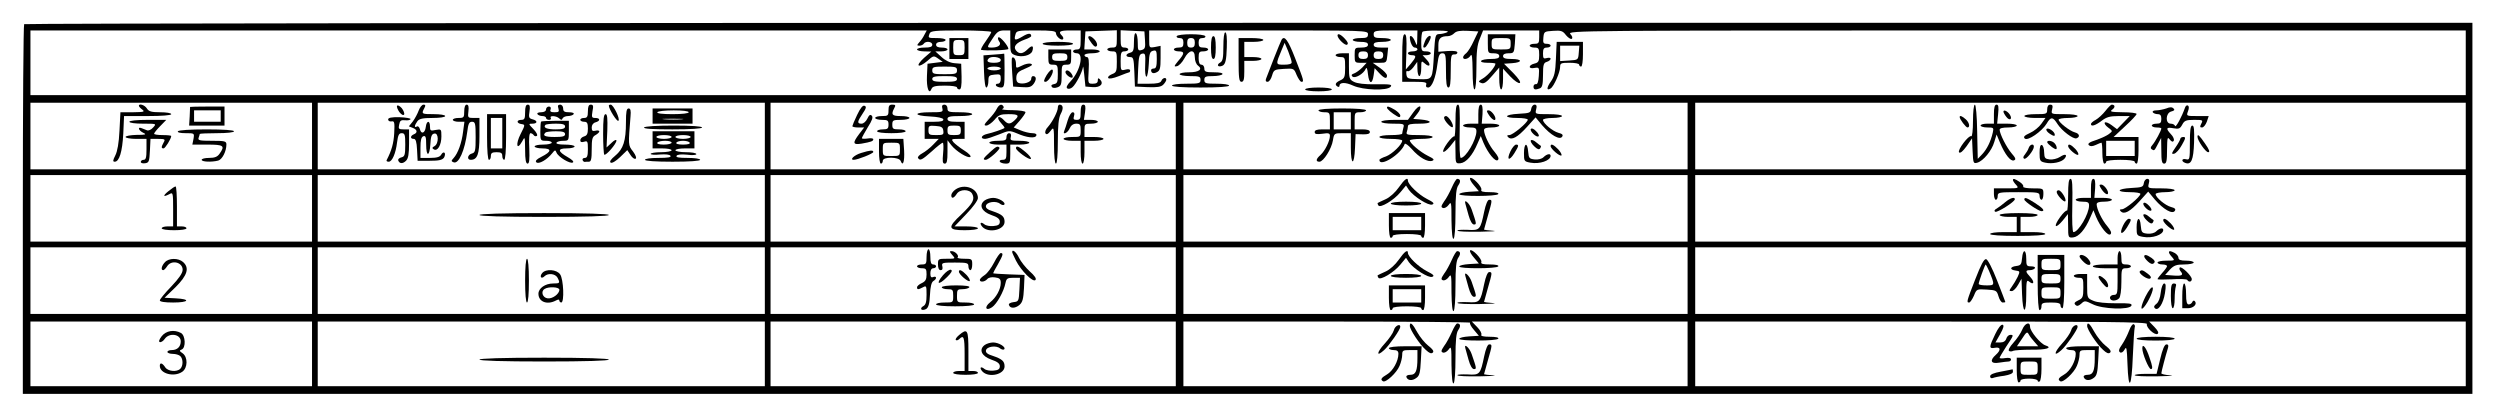 <?xml version="1.0" standalone="no"?>
<!DOCTYPE svg PUBLIC "-//W3C//DTD SVG 20010904//EN"
 "http://www.w3.org/TR/2001/REC-SVG-20010904/DTD/svg10.dtd">
<svg version="1.0" xmlns="http://www.w3.org/2000/svg"
 width="1314pt" height="220pt" viewBox="0 0 1314 220"
 preserveAspectRatio="xMidYMid meet">

<g transform="translate(0,220) scale(0.1,-0.1)"
fill="#000000" stroke="none">
<path d="M127 2073 c-4 -3 -7 -442 -7 -975 l0 -968 6438 0 6437 0 0 975 0 975
-6431 0 c-3537 0 -6434 -3 -6437 -7z m4732 -55 c-6 -13 -18 -31 -27 -40 -14
-16 -13 -18 1 -18 9 0 19 5 22 10 10 16 45 12 45 -5 0 -11 -11 -15 -40 -15
-22 0 -40 -4 -40 -10 0 -5 17 -10 38 -10 l37 -1 -38 -33 c-21 -19 -34 -37 -28
-40 5 -4 25 7 44 23 33 29 34 30 58 13 l24 -17 -40 -5 -40 -5 -3 -64 c-3 -63
11 -102 24 -68 5 13 20 17 70 17 36 0 64 -4 64 -10 0 -5 6 -10 13 -10 8 0 12
19 11 67 l-2 68 -36 3 c-23 2 -48 14 -68 33 l-32 29 32 0 c17 0 32 5 32 10 0
6 -13 10 -30 10 -20 0 -30 5 -30 15 0 9 9 15 25 15 14 0 25 5 25 10 0 6 -20
10 -45 10 -48 0 -48 0 -39 24 5 14 29 16 165 16 87 0 159 -4 159 -8 0 -5 -14
-28 -30 -50 -17 -23 -27 -43 -23 -44 25 -6 143 -2 143 5 0 15 -43 66 -52 61
-5 -3 -3 -12 3 -21 15 -18 -3 -33 -39 -33 -27 0 -26 1 8 52 20 31 31 38 58 38
l32 0 0 -60 c0 -55 2 -61 25 -70 35 -13 83 -2 91 22 9 29 -2 32 -25 9 -25 -25
-44 -27 -61 -6 -16 20 0 40 46 57 19 6 34 15 34 18 0 17 -15 17 -46 -2 -39
-23 -46 -21 -37 10 5 21 11 22 109 22 82 0 104 -3 104 -14 0 -17 28 -41 37
-32 4 3 1 12 -5 18 -22 22 -12 28 43 28 l55 0 0 -50 c0 -43 -3 -50 -20 -50
-11 0 -20 -4 -20 -10 0 -5 9 -10 20 -10 38 0 18 -93 -32 -146 -20 -21 -26 -34
-18 -39 6 -4 18 -1 26 6 19 15 53 82 56 106 1 10 4 -9 7 -42 l6 -60 38 -3 c40
-3 61 18 38 41 -8 8 -11 7 -11 -6 0 -12 -8 -17 -26 -17 -26 0 -26 0 -22 70 3
52 0 70 -9 70 -7 0 -13 5 -13 10 0 6 18 10 40 10 22 0 40 5 40 10 0 6 -18 10
-41 10 l-40 0 3 48 3 47 83 3 82 3 0 -46 c0 -41 -2 -45 -25 -45 -14 0 -25 -4
-25 -10 0 -5 11 -10 25 -10 24 0 25 -3 25 -55 0 -50 -2 -56 -26 -65 -14 -6
-23 -14 -19 -20 3 -6 26 -2 56 10 27 11 52 20 54 20 3 0 5 5 5 10 0 6 -11 8
-25 4 -24 -6 -25 -5 -25 45 0 44 3 51 20 51 11 0 20 5 20 10 0 6 -9 10 -20 10
-17 0 -20 7 -20 45 l0 46 63 -3 62 -3 3 -46 c3 -40 0 -47 -18 -52 -18 -5 -20
-1 -20 38 0 24 -4 47 -10 50 -6 4 -10 -14 -10 -45 0 -43 -3 -53 -20 -57 -26
-7 -26 -23 0 -23 17 0 19 -8 22 -77 l3 -78 66 -3 c51 -2 71 1 83 13 9 9 16 21
16 26 0 15 -20 10 -26 -6 -5 -11 -22 -15 -65 -15 l-60 0 3 77 c3 66 6 78 21
81 17 3 18 -3 16 -60 -2 -35 1 -62 7 -61 5 2 10 32 12 67 2 54 6 65 22 69 18
5 20 0 20 -44 0 -37 -4 -49 -15 -49 -8 0 -15 -4 -15 -8 0 -17 13 -21 31 -11
16 8 19 21 19 74 l0 64 -30 -6 c-30 -5 -30 -5 -30 41 l0 46 575 0 c568 0 575
0 575 -20 0 -17 -7 -20 -40 -20 -22 0 -40 -4 -40 -10 0 -5 18 -10 40 -10 29 0
40 -4 40 -15 0 -10 -11 -15 -35 -15 -34 0 -35 -1 -35 -40 0 -38 1 -40 32 -40
l31 0 -23 -25 c-13 -13 -32 -27 -43 -31 -13 -4 -16 -9 -9 -16 13 -13 59 14 70
40 5 11 9 2 12 -28 6 -53 23 -56 30 -4 l5 36 24 -26 c27 -29 41 -33 41 -13 0
8 -17 26 -37 40 l-38 27 37 0 c35 0 36 1 40 40 l4 40 -38 0 c-27 0 -38 4 -38
15 0 11 12 15 45 15 25 0 45 5 45 10 0 6 -20 10 -45 10 -38 0 -45 3 -45 20 0
19 7 20 115 20 l115 0 -1 -42 c-1 -42 -1 -42 -12 -15 -10 25 -27 37 -27 20 1
-25 14 -53 26 -53 8 0 14 -4 14 -10 0 -5 -11 -10 -25 -10 -14 0 -25 -4 -25
-10 0 -5 9 -10 20 -10 26 0 25 -9 -5 -45 l-26 -30 3 93 c2 68 0 92 -9 92 -10
0 -13 -32 -13 -125 l0 -125 66 0 c55 0 65 -3 60 -15 -3 -9 0 -15 10 -15 20 0
40 51 49 123 6 47 11 57 26 57 17 0 19 -9 19 -90 0 -65 3 -90 13 -90 9 0 12
24 12 87 0 78 2 88 18 87 9 -1 17 3 17 10 0 7 -17 10 -50 8 l-50 -4 0 35 c0
35 12 47 50 47 10 0 26 7 34 16 11 11 31 14 71 12 l55 -3 -24 -50 c-12 -27
-30 -56 -39 -64 -10 -7 -17 -17 -17 -22 0 -16 29 -9 39 9 8 12 10 -9 11 -80 0
-59 4 -98 10 -98 6 0 10 44 10 112 0 85 4 123 18 155 l17 43 148 0 147 0 0
-35 c0 -31 -3 -35 -25 -35 -14 0 -25 -4 -25 -10 0 -5 11 -10 25 -10 22 0 25
-4 25 -39 0 -33 -4 -40 -25 -45 -33 -8 -33 -30 0 -23 25 4 26 3 23 -42 -2 -30
-7 -45 -15 -43 -7 1 -13 -5 -13 -13 0 -16 9 -19 34 -9 12 5 16 21 16 69 0 55
3 65 20 70 11 3 20 11 20 16 0 6 -9 7 -20 4 -17 -5 -20 -2 -20 24 0 24 4 31
20 31 11 0 20 5 20 10 0 6 -9 10 -21 10 -17 0 -20 5 -17 33 3 31 5 32 51 35
42 3 51 0 68 -23 12 -14 25 -22 30 -19 6 4 3 14 -7 25 -17 19 25 19 2344 19
l2362 0 0 -170 0 -170 -6400 0 -6400 0 0 170 0 170 2355 0 2356 0 -12 -22z
m2746 12 c-11 -5 -29 -9 -41 -9 -20 -1 -21 -8 -27 -103 -8 -140 -6 -136 -80
-134 -57 1 -62 3 -65 25 -2 13 0 21 6 17 6 -3 20 6 31 21 l20 28 1 -37 c0 -21
5 -38 10 -38 6 0 10 19 10 42 0 39 1 40 18 25 27 -25 36 -7 10 20 l-21 23 21
0 c12 0 22 5 22 10 0 6 -11 10 -25 10 -23 0 -25 3 -25 48 0 27 3 52 7 55 3 4
38 7 77 6 49 0 65 -3 51 -9z m-415 -120 c0 -15 -7 -20 -25 -20 -18 0 -25 5
-25 20 0 15 7 20 25 20 18 0 25 -5 25 -20z m80 0 c0 -15 -7 -20 -25 -20 -18 0
-25 5 -25 20 0 15 7 20 25 20 18 0 25 -5 25 -20z m-2240 -80 c0 -18 -7 -20
-65 -20 -58 0 -65 2 -65 20 0 18 7 20 65 20 58 0 65 -2 65 -20z m0 -45 c0 -12
-14 -15 -65 -15 -51 0 -65 3 -65 15 0 12 14 15 65 15 51 0 65 -3 65 -15z
m-3390 -300 l0 -175 -740 0 -740 0 0 175 0 175 740 0 740 0 0 -175z m2380 0
l0 -175 -1175 0 -1175 0 0 175 0 175 1175 0 1175 0 0 -175z m2160 0 l0 -175
-1065 0 -1065 0 0 175 0 175 1065 0 1065 0 0 -175z m2690 0 l0 -175 -1325 0
-1325 0 0 175 0 175 1325 0 1325 0 0 -175z m4090 0 l0 -175 -2025 0 -2025 0 0
175 0 175 2025 0 2025 0 0 -175z m-11320 -380 l0 -175 -740 0 -740 0 0 175 0
175 740 0 740 0 0 -175z m2380 0 l0 -175 -1175 0 -1175 0 0 175 0 175 1175 0
1175 0 0 -175z m2160 0 l0 -175 -1065 0 -1065 0 0 175 0 175 1065 0 1065 0 0
-175z m2690 0 l0 -175 -1325 0 -1325 0 0 175 0 175 1325 0 1325 0 0 -175z
m4090 0 l0 -175 -2025 0 -2025 0 0 175 0 175 2025 0 2025 0 0 -175z m-11320
-380 l0 -175 -740 0 -740 0 0 175 0 175 740 0 740 0 0 -175z m2380 0 l0 -175
-1175 0 -1175 0 0 175 0 175 1175 0 1175 0 0 -175z m2160 0 l0 -175 -1065 0
-1065 0 0 175 0 175 1065 0 1065 0 0 -175z m2690 0 l0 -175 -1325 0 -1325 0 0
175 0 175 1325 0 1325 0 0 -175z m4090 0 l0 -175 -2025 0 -2025 0 0 175 0 175
2025 0 2025 0 0 -175z m-11320 -385 l0 -170 -740 0 -740 0 0 170 0 170 740 0
740 0 0 -170z m2380 0 l0 -170 -1175 0 -1175 0 0 170 0 170 1175 0 1175 0 0
-170z m2160 0 l0 -170 -1065 0 -1065 0 0 170 0 170 1065 0 1065 0 0 -170z
m1547 164 c-4 -4 5 -21 20 -38 l26 -31 -51 -3 c-29 -2 -52 -7 -52 -13 0 -12
197 -12 205 1 4 6 -13 10 -45 10 -34 0 -49 4 -44 11 3 6 -6 24 -22 40 l-28 29
567 0 567 0 0 -170 0 -170 -1325 0 -1325 0 0 170 0 170 757 0 c416 0 753 -3
750 -6z m3557 -7 c-6 -17 41 -61 56 -52 8 5 3 16 -16 36 l-28 29 832 0 832 0
0 -170 0 -170 -2025 0 -2025 0 0 170 0 170 1190 0 c971 0 1188 -2 1184 -13z"/>
<path d="M6430 1955 c0 -60 -3 -76 -17 -84 -10 -5 -14 -13 -10 -17 4 -5 16 -3
25 2 13 9 18 29 20 93 2 51 -1 81 -8 81 -6 0 -10 -30 -10 -75z"/>
<path d="M6185 2010 c-3 -5 3 -10 14 -10 16 0 21 -6 21 -25 0 -20 -5 -25 -25
-25 -14 0 -25 -4 -25 -10 0 -5 11 -10 25 -10 32 0 32 -11 -2 -50 -23 -28 -24
-32 -7 -28 10 2 28 20 39 41 25 47 55 50 55 6 0 -18 7 -37 17 -44 26 -19 5
-35 -48 -35 -27 0 -49 -4 -49 -10 0 -5 25 -10 55 -10 48 0 55 -2 55 -20 0 -18
-7 -20 -75 -20 -43 0 -75 -4 -75 -10 0 -6 57 -10 150 -10 93 0 150 4 150 10 0
6 -28 10 -65 10 -58 0 -65 2 -65 20 0 17 7 20 44 20 25 0 48 5 51 10 4 6 -13
10 -44 10 -44 0 -51 3 -51 20 0 11 -7 20 -15 20 -10 0 -15 11 -15 35 0 31 3
35 25 35 14 0 25 5 25 10 0 6 -11 10 -25 10 -20 0 -25 5 -25 25 0 19 5 25 21
25 11 0 17 5 14 10 -3 6 -37 10 -75 10 -38 0 -72 -4 -75 -10z m95 -35 c0 -18
-5 -25 -20 -25 -15 0 -20 7 -20 25 0 18 5 25 20 25 15 0 20 -7 20 -25z"/>
<path d="M7030 2013 c1 -17 40 -54 50 -48 8 5 4 15 -11 31 -22 24 -39 31 -39
17z"/>
<path d="M7820 1970 c0 -49 1 -50 30 -50 20 0 30 -5 30 -15 0 -11 -12 -15 -44
-15 -25 0 -48 -4 -51 -10 -4 -6 10 -10 34 -10 23 0 41 -2 41 -5 0 -15 -38 -60
-64 -76 -27 -16 -28 -19 -11 -25 14 -6 28 3 57 37 l38 44 0 -57 c0 -32 4 -58
10 -58 6 0 10 25 10 55 l0 54 38 -41 c22 -23 44 -38 50 -34 7 4 -7 24 -36 54
l-47 47 43 3 c56 4 54 22 -3 22 -33 0 -45 4 -45 15 0 10 10 15 29 15 28 0 29
2 33 50 l3 50 -72 0 -73 0 0 -50z m120 0 c0 -29 -1 -30 -50 -30 -49 0 -50 1
-50 30 0 29 1 30 50 30 49 0 50 -1 50 -30z"/>
<path d="M5720 2003 c0 -5 9 -19 19 -32 13 -17 20 -20 26 -12 4 7 -1 21 -11
32 -17 19 -34 25 -34 12z"/>
<path d="M6365 1950 c0 -41 4 -60 13 -60 8 0 12 19 12 60 0 41 -4 60 -12 60
-9 0 -13 -19 -13 -60z"/>
<path d="M4990 1945 l0 -55 50 0 50 0 0 55 0 55 -50 0 -50 0 0 -55z m80 5 c0
-38 -2 -40 -30 -40 -28 0 -30 2 -30 40 0 38 2 40 30 40 28 0 30 -2 30 -40z"/>
<path d="M6510 1885 c0 -96 3 -115 15 -115 12 0 15 13 15 55 l0 55 45 0 c25 0
45 5 45 10 0 6 -20 10 -45 10 l-45 0 0 40 0 40 50 0 c28 0 50 5 50 10 0 6 -28
10 -65 10 l-65 0 0 -115z"/>
<path d="M6736 1991 c-3 -5 -21 -49 -40 -97 -19 -49 -37 -97 -41 -106 -5 -12
-2 -18 7 -18 9 0 19 15 24 33 9 30 12 32 62 35 52 3 53 3 67 -32 9 -20 20 -36
25 -36 15 0 14 4 -32 122 -38 98 -57 124 -72 99z m53 -118 c1 -9 -14 -13 -40
-13 -45 0 -45 0 -12 79 l15 36 19 -45 c10 -25 18 -51 18 -57z"/>
<path d="M5480 1970 c0 -6 33 -10 80 -10 47 0 80 4 80 10 0 6 -33 10 -80 10
-47 0 -80 -4 -80 -10z"/>
<path d="M8178 1892 c-3 -72 -8 -94 -27 -121 -23 -32 -23 -50 -1 -36 17 10 50
85 50 113 0 20 5 22 50 22 28 0 50 -4 50 -10 0 -5 5 -10 10 -10 6 0 10 28 10
65 l0 65 -69 0 -69 0 -4 -88z m120 31 c-3 -38 -3 -38 -50 -41 l-48 -3 0 40 0
41 51 0 50 0 -3 -37z"/>
<path d="M5510 1900 c0 -36 3 -40 25 -40 23 0 25 -3 25 -49 0 -42 -3 -50 -20
-53 -12 -2 -17 -7 -12 -14 4 -7 15 -8 30 -3 19 7 22 15 22 64 0 52 1 55 25 55
23 0 25 4 25 40 l0 40 -60 0 -60 0 0 -40z m100 0 c0 -17 -7 -20 -40 -20 -33 0
-40 3 -40 20 0 17 7 20 40 20 33 0 40 -3 40 -20z"/>
<path d="M5222 1913 l-53 -4 3 -87 c2 -54 7 -85 13 -82 6 3 10 19 10 35 0 27
4 30 33 33 29 3 32 1 32 -22 0 -17 -6 -26 -16 -26 -8 0 -12 -4 -9 -10 3 -5 15
-10 26 -10 17 0 19 8 19 90 0 50 -1 89 -2 88 -2 -1 -27 -3 -56 -5z m38 -28 c0
-10 -11 -15 -35 -15 -33 0 -43 8 -28 23 13 14 63 7 63 -8z m0 -45 c0 -5 -16
-10 -35 -10 -19 0 -35 5 -35 10 0 6 16 10 35 10 19 0 35 -4 35 -10z"/>
<path d="M7020 1910 c0 -5 11 -10 25 -10 24 0 25 -3 25 -55 0 -49 -3 -57 -25
-67 -26 -12 -31 -23 -15 -33 6 -3 10 -2 10 3 0 20 31 21 72 2 53 -24 179 -28
197 -6 10 12 -1 14 -78 13 -59 -1 -98 4 -115 13 -24 12 -26 19 -26 82 l0 68
-35 0 c-19 0 -35 -4 -35 -10z"/>
<path d="M5319 1896 c-2 -3 -2 -37 1 -78 l5 -73 47 -3 c38 -3 49 1 62 19 15
22 13 39 -5 39 -5 0 -9 -7 -9 -15 0 -17 -42 -30 -66 -21 -10 4 -14 15 -12 32
2 21 13 30 48 44 33 14 41 20 28 25 -9 3 -30 -1 -47 -10 -31 -15 -31 -15 -31
9 0 23 -12 41 -21 32z"/>
<path d="M5501 1805 c-16 -28 -17 -35 -6 -35 17 0 49 56 36 64 -5 3 -18 -10
-30 -29z"/>
<path d="M5600 1821 c0 -13 29 -35 37 -28 7 8 -15 37 -28 37 -5 0 -9 -4 -9 -9z"/>
<path d="M6860 1730 c0 -6 30 -10 70 -10 40 0 70 4 70 10 0 6 -30 10 -70 10
-40 0 -70 -4 -70 -10z"/>
<path d="M7490 1984 c-12 -31 -12 -34 -2 -34 8 0 32 43 32 55 0 16 -22 1 -30
-21z"/>
<path d="M730 1644 c0 -4 8 -13 18 -20 15 -12 8 -13 -49 -14 l-66 0 -5 -97
c-3 -64 -11 -109 -22 -130 -13 -26 -14 -33 -3 -33 24 0 40 52 45 148 l4 92
124 0 c76 0 124 4 124 10 0 6 -26 10 -58 10 -46 0 -60 4 -70 20 -11 18 -42 28
-42 14z"/>
<path d="M999 1638 c0 -2 -1 -24 -2 -50 l-3 -48 93 0 93 0 0 50 0 50 -90 0
c-49 0 -90 -1 -91 -2z m161 -48 l0 -30 -70 0 -70 0 0 30 0 30 70 0 70 0 0 -30z"/>
<path d="M680 1560 c0 -6 31 -10 72 -10 71 0 71 0 53 -20 -10 -12 -25 -18 -32
-15 -7 3 -20 8 -28 11 -24 10 -17 -12 8 -24 19 -9 13 -11 -35 -11 -32 -1 -58
-5 -58 -11 0 -5 25 -10 55 -10 l55 0 0 -55 c0 -42 -3 -55 -15 -55 -8 0 -15 -5
-15 -11 0 -6 10 -9 23 -7 20 3 22 9 25 66 l3 62 40 0 c36 0 39 -2 29 -19 -13
-24 -13 -31 0 -31 8 0 40 51 40 65 0 3 -20 5 -45 5 -25 0 -45 3 -45 7 0 4 14
22 32 40 l32 33 -97 0 c-58 0 -97 -4 -97 -10z"/>
<path d="M935 1510 c-4 -6 12 -10 41 -10 46 0 46 0 41 -30 l-6 -30 79 0 c86 0
94 -6 64 -48 -11 -16 -25 -22 -55 -22 -21 0 -39 -4 -39 -10 0 -11 52 -13 87
-4 21 6 43 48 43 85 0 17 -9 19 -76 19 -65 0 -75 2 -70 16 3 9 6 18 6 20 0 2
41 4 90 4 53 0 90 4 90 10 0 6 -55 10 -144 10 -86 0 -147 -4 -151 -10z"/>
<path d="M2087 1644 c-3 -5 3 -20 12 -33 11 -14 21 -19 25 -13 3 5 -2 20 -12
33 -11 12 -21 18 -25 13z"/>
<path d="M2201 1620 c-6 -17 -20 -43 -31 -58 l-21 -26 20 -8 c25 -9 27 -26 6
-34 -19 -8 -20 -24 0 -24 10 0 15 -15 17 -57 l3 -58 64 0 c49 0 66 4 75 17 5
9 7 21 2 25 -4 4 -12 0 -17 -10 -7 -12 -23 -17 -59 -17 l-50 0 0 54 c0 39 4
55 15 60 12 4 15 -4 15 -44 0 -66 18 -64 22 2 2 41 7 54 21 56 23 5 24 -53 1
-66 -13 -7 -14 -11 -4 -17 20 -12 40 23 40 68 0 39 -1 39 -30 34 -27 -6 -30
-4 -30 18 0 34 -18 32 -22 -2 -4 -33 -24 -41 -31 -12 -3 11 -10 18 -16 14 -15
-9 -13 6 3 28 10 13 28 17 80 17 37 0 66 4 66 10 0 6 -27 10 -60 10 -64 0 -66
1 -50 31 8 15 7 19 -4 19 -8 0 -19 -14 -25 -30z"/>
<path d="M2440 1615 c0 -32 -2 -35 -30 -35 -16 0 -30 -4 -30 -10 0 -5 14 -10
30 -10 l31 0 -7 -52 c-7 -59 -27 -114 -50 -139 -13 -14 -13 -17 0 -22 27 -11
59 62 72 161 5 42 10 52 25 52 17 0 19 -9 19 -81 0 -72 -2 -81 -20 -86 -23 -6
-27 -33 -6 -33 35 0 46 29 46 126 l0 94 -31 0 c-30 0 -31 2 -27 35 3 24 0 35
-9 35 -8 0 -13 -13 -13 -35z"/>
<path d="M2760 1610 c0 -33 -3 -40 -20 -40 -26 0 -26 -18 0 -22 21 -3 21 -4
-4 -53 -27 -53 -20 -89 8 -39 15 28 15 28 16 -43 0 -52 4 -73 13 -73 9 0 11
20 9 80 -3 51 0 80 6 80 6 0 14 -5 17 -10 4 -6 11 -8 17 -4 5 4 -2 18 -18 35
-27 28 -27 29 -6 29 28 0 29 16 1 23 -19 5 -21 11 -16 41 4 27 2 36 -9 36 -10
0 -14 -12 -14 -40z"/>
<path d="M2935 1630 c5 -17 2 -20 -20 -20 -20 0 -26 4 -21 15 3 9 0 15 -9 15
-8 0 -15 -7 -15 -15 0 -9 -10 -15 -26 -15 -14 0 -23 -4 -19 -10 3 -5 15 -10
26 -10 10 0 19 -4 19 -10 0 -5 7 -10 16 -10 8 0 12 5 9 10 -9 14 29 12 44 -2
11 -10 14 -10 18 0 3 6 15 12 28 12 13 0 27 5 30 10 4 6 -7 10 -24 10 -24 0
-31 4 -31 20 0 11 -7 20 -16 20 -11 0 -14 -6 -9 -20z"/>
<path d="M3090 1615 c0 -28 -4 -35 -20 -35 -11 0 -20 -4 -20 -10 0 -5 9 -10
20 -10 16 0 20 -7 20 -36 0 -27 -5 -37 -20 -41 -11 -3 -20 -12 -20 -20 0 -10
6 -12 20 -8 18 6 20 2 20 -39 0 -35 -4 -46 -16 -46 -9 0 -14 -5 -12 -11 2 -6
7 -10 11 -10 4 1 14 1 22 1 12 0 15 14 15 65 0 54 3 66 20 75 11 6 20 15 20
19 0 5 -9 7 -20 4 -16 -4 -20 0 -20 17 0 13 8 24 20 27 26 7 26 23 -1 23 -19
0 -20 4 -15 35 6 28 4 35 -9 35 -11 0 -15 -10 -15 -35z"/>
<path d="M3200 1645 c0 -18 42 -85 50 -80 12 7 -26 85 -40 85 -6 0 -10 -2 -10
-5z"/>
<path d="M3290 1558 c0 -99 -14 -141 -56 -176 -24 -20 -32 -32 -24 -37 7 -4
27 8 49 29 l38 37 17 -26 c9 -14 21 -23 27 -19 6 3 0 19 -14 38 -26 33 -25 33
-13 184 3 31 0 42 -10 42 -11 0 -14 -18 -14 -72z"/>
<path d="M3430 1590 l0 -40 105 0 105 0 0 40 0 40 -105 0 -105 0 0 -40z m190
20 c0 -6 -35 -10 -86 -10 -54 0 -83 4 -79 10 3 6 42 10 86 10 46 0 79 -4 79
-10z m-37 -37 c-23 -2 -64 -2 -90 0 -26 2 -7 3 42 3 50 0 71 -1 48 -3z"/>
<path d="M2560 1480 c0 -73 4 -120 10 -120 6 0 10 9 10 20 0 16 7 20 30 20 23
0 30 -4 30 -20 0 -11 5 -20 10 -20 6 0 10 47 10 120 l0 120 -50 0 -50 0 0
-120z m80 20 l0 -80 -30 0 -30 0 0 80 0 80 30 0 30 0 0 -80z"/>
<path d="M3170 1497 c0 -57 3 -106 6 -110 8 -7 64 57 64 74 0 7 -11 3 -26 -12
l-26 -24 4 88 c2 65 0 87 -9 87 -10 0 -13 -27 -13 -103z"/>
<path d="M2040 1572 c0 -7 8 -12 18 -10 15 3 17 -5 14 -62 -3 -54 -14 -92 -40
-142 -2 -5 3 -8 11 -8 18 0 37 43 44 102 5 38 10 48 24 48 17 0 19 -8 19 -61
0 -53 -3 -62 -20 -66 -12 -3 -19 -10 -17 -16 6 -18 24 -19 41 -2 12 12 16 36
16 91 l0 74 -29 0 c-25 0 -28 3 -23 25 4 21 9 25 31 23 14 -2 27 1 29 6 1 4
-25 9 -58 10 -43 1 -60 -3 -60 -12z"/>
<path d="M2844 1561 c-2 -2 -4 -26 -4 -53 0 -47 1 -48 30 -48 17 0 30 -4 30
-10 0 -5 -20 -10 -45 -10 -25 0 -45 -4 -45 -10 0 -5 18 -10 41 -10 50 0 49
-17 -5 -44 -26 -13 -34 -22 -27 -29 12 -12 56 13 83 47 15 19 17 19 23 4 9
-23 72 -61 86 -52 7 4 -4 15 -27 28 -53 30 -55 46 -5 46 23 0 41 5 41 10 0 6
-23 10 -51 10 -31 0 -48 4 -44 10 3 6 19 10 36 10 28 0 29 1 29 53 l0 52 -71
0 c-39 0 -72 -2 -75 -4z m126 -26 c0 -11 -12 -15 -49 -15 -47 0 -68 9 -54 24
3 3 28 6 55 6 36 0 48 -4 48 -15z m0 -40 c0 -12 -13 -15 -55 -15 -51 0 -65 7
-48 23 3 4 28 7 55 7 36 0 48 -4 48 -15z"/>
<path d="M3385 1530 c-4 -7 48 -10 149 -10 97 0 156 4 156 10 0 6 -56 10 -149
10 -89 0 -152 -4 -156 -10z"/>
<path d="M3430 1465 l0 -45 50 0 c28 0 50 -4 50 -10 0 -5 -25 -10 -55 -10 -30
0 -55 -4 -55 -9 0 -4 22 -6 49 -3 30 2 51 0 55 -7 5 -8 -14 -11 -63 -11 -41 0
-71 -4 -71 -10 0 -6 55 -10 145 -10 90 0 145 4 145 10 0 6 -29 10 -66 10 -46
0 -63 3 -58 11 4 7 24 9 55 6 29 -4 49 -2 49 3 0 6 -25 10 -55 10 -30 0 -55 5
-55 10 0 6 23 10 50 10 l50 0 0 45 0 45 -110 0 -110 0 0 -45z m100 15 c0 -5
-18 -10 -40 -10 -22 0 -40 5 -40 10 0 6 18 10 40 10 22 0 40 -4 40 -10z m100
0 c0 -5 -18 -10 -40 -10 -22 0 -40 5 -40 10 0 6 18 10 40 10 22 0 40 -4 40
-10z m-100 -30 c0 -5 -18 -10 -41 -10 -24 0 -38 4 -34 10 3 6 22 10 41 10 19
0 34 -4 34 -10z m95 0 c4 -6 -10 -10 -35 -10 -25 0 -39 4 -35 10 3 6 19 10 35
10 16 0 32 -4 35 -10z"/>
<path d="M4505 1596 c-14 -29 -25 -56 -25 -59 0 -4 14 -7 31 -7 l31 0 -26 -34
c-36 -48 -34 -58 12 -51 51 9 62 13 62 23 0 5 -13 7 -30 4 -16 -2 -30 -2 -30
2 0 3 14 29 31 57 23 36 29 53 21 61 -8 8 -14 4 -23 -15 -7 -15 -20 -27 -31
-27 -24 0 -23 10 6 53 19 28 21 37 10 41 -9 4 -22 -12 -39 -48z"/>
<path d="M4670 1620 c0 -28 -3 -30 -35 -30 -19 0 -35 -4 -35 -10 0 -5 16 -10
35 -10 31 0 35 -3 35 -25 0 -21 -5 -25 -30 -25 -16 0 -30 -4 -30 -10 0 -6 32
-10 75 -10 43 0 75 4 75 10 0 6 -16 10 -35 10 -31 0 -35 3 -35 25 0 23 4 25
45 25 25 0 45 5 45 10 0 6 -20 10 -45 10 -46 0 -53 7 -35 41 9 16 7 19 -10 19
-16 0 -20 -6 -20 -30z"/>
<path d="M4953 1630 c5 -19 0 -20 -64 -20 -88 0 -90 -18 -2 -22 42 -2 68 -8
71 -15 2 -9 -11 -13 -47 -13 l-51 0 0 -45 0 -45 37 0 37 0 -30 -31 c-16 -17
-42 -37 -57 -45 -15 -8 -25 -19 -22 -24 10 -17 21 -11 73 35 27 25 53 45 57
45 4 0 5 -25 2 -55 -4 -44 -3 -55 9 -55 11 0 14 15 14 61 l0 62 20 -26 c26
-33 87 -70 100 -62 6 4 -8 19 -32 34 -24 15 -49 35 -57 44 -12 15 -10 17 23
17 l36 0 0 45 0 45 -45 0 c-33 0 -45 4 -45 15 0 12 14 15 65 15 37 0 65 4 65
10 0 6 -28 10 -65 10 -58 0 -65 2 -65 20 0 12 -7 20 -16 20 -11 0 -15 -6 -11
-20z m5 -117 c3 -21 -1 -23 -37 -23 -37 0 -41 2 -41 26 0 23 3 25 38 22 30 -2
38 -7 40 -25z m92 2 c0 -22 -4 -25 -35 -25 -31 0 -35 3 -35 25 0 22 4 25 35
25 31 0 35 -3 35 -25z"/>
<path d="M5239 1628 c-6 -13 -25 -38 -42 -55 -25 -27 -27 -33 -13 -33 9 0 29
14 43 30 21 26 32 30 74 30 53 0 59 -7 31 -33 -24 -22 -35 -21 -57 3 -10 11
-22 17 -27 14 -5 -3 1 -17 13 -30 12 -13 21 -25 18 -27 -7 -6 -63 -25 -91 -31
-31 -7 -38 -26 -10 -26 9 0 42 11 72 23 53 22 56 22 95 6 52 -23 97 -28 102
-11 3 7 -5 12 -21 12 -15 0 -43 7 -62 15 l-36 15 31 35 c17 20 31 40 31 45 0
6 -30 10 -67 11 -38 0 -62 3 -55 6 6 2 10 9 6 14 -9 15 -23 10 -35 -13z"/>
<path d="M5560 1635 c0 -21 -28 -75 -52 -102 -12 -12 -17 -27 -13 -34 6 -8 13
-5 26 12 18 24 19 23 19 -73 0 -59 4 -98 10 -98 6 0 10 45 10 115 0 85 4 124
15 146 16 29 13 49 -6 49 -5 0 -9 -7 -9 -15z"/>
<path d="M5680 1610 c0 -34 -3 -40 -21 -40 -16 0 -19 4 -14 20 4 13 2 20 -7
20 -8 0 -19 -19 -26 -42 -7 -24 -15 -49 -18 -55 -11 -25 17 -13 28 12 7 16 19
25 35 25 20 0 23 -5 23 -35 0 -35 0 -35 -45 -35 -25 0 -45 -4 -45 -10 0 -5 20
-10 45 -10 l45 0 0 -60 c0 -33 4 -60 10 -60 6 0 10 27 10 60 l0 60 50 0 c28 0
50 5 50 10 0 6 -22 10 -50 10 l-50 0 0 35 c0 33 2 35 35 35 19 0 35 5 35 10 0
6 -16 10 -36 10 l-37 0 6 40 c4 30 2 40 -9 40 -10 0 -14 -12 -14 -40z"/>
<path d="M5290 1480 c0 -17 -7 -20 -45 -20 -25 0 -45 -4 -45 -10 0 -5 20 -10
45 -10 l45 0 0 -40 c0 -34 -3 -40 -21 -40 -11 0 -17 -4 -14 -10 3 -5 17 -10
31 -10 22 0 24 4 24 50 l0 50 50 0 c28 0 50 5 50 10 0 6 -23 10 -51 10 -46 0
-51 2 -46 20 3 13 0 20 -9 20 -8 0 -14 -9 -14 -20z"/>
<path d="M4620 1405 c0 -37 4 -65 10 -65 6 0 10 7 10 15 0 22 86 21 94 -1 12
-31 21 -4 18 55 l-4 61 -64 0 -64 0 0 -65z m110 10 c0 -35 0 -35 -45 -35 -45
0 -45 0 -45 35 0 35 0 35 45 35 45 0 45 0 45 -35z"/>
<path d="M5203 1400 c-35 -32 -40 -40 -22 -40 16 0 79 57 72 64 -10 10 -16 7
-50 -24z"/>
<path d="M5340 1421 c0 -13 70 -64 78 -56 4 4 -9 20 -28 36 -35 30 -50 36 -50
20z"/>
<path d="M4526 1396 c-36 -11 -62 -36 -39 -36 21 0 103 33 103 41 0 11 -15 10
-64 -5z"/>
<path d="M7428 1609 l-28 -39 -70 0 c-40 0 -70 -4 -70 -10 0 -6 27 -10 61 -10
59 0 61 -1 55 -22 -3 -13 -6 -26 -6 -30 0 -5 -27 -8 -60 -8 -33 0 -60 -4 -60
-10 0 -6 27 -10 60 -10 33 0 60 -4 60 -9 0 -20 -53 -71 -85 -83 -19 -6 -35
-15 -35 -18 0 -42 115 30 133 83 2 6 18 -5 37 -26 39 -45 85 -71 108 -62 13 5
8 11 -23 26 -40 20 -95 66 -95 81 0 4 27 8 60 8 33 0 60 4 60 10 0 6 -30 10
-71 10 -61 0 -70 2 -65 16 3 9 6 22 6 30 0 11 15 14 62 14 67 0 71 16 5 22
l-39 3 22 28 c13 16 19 32 14 37 -5 4 -21 -9 -36 -31z"/>
<path d="M7650 1563 c0 -47 -3 -83 -6 -80 -4 3 -20 -12 -36 -34 -37 -51 -27
-66 13 -19 l28 35 1 -62 c0 -62 1 -63 26 -61 30 3 64 42 90 104 l17 39 14 -35
c23 -54 63 -104 76 -91 7 7 1 20 -17 42 -28 32 -56 91 -56 115 0 10 13 14 40
14 22 0 40 5 40 10 0 6 -21 10 -46 10 l-46 0 4 50 c2 35 -1 50 -9 50 -9 0 -13
-17 -13 -50 l0 -50 -40 0 c-22 0 -40 -4 -40 -10 0 -5 16 -10 35 -10 29 0 35
-4 35 -20 0 -45 -56 -140 -82 -140 -6 0 -8 61 -6 140 2 107 0 140 -9 140 -10
0 -13 -24 -13 -87z"/>
<path d="M8048 1628 c-3 -21 -9 -23 -65 -26 -78 -4 -84 -22 -8 -22 30 0 55 -4
55 -9 0 -15 -79 -81 -97 -81 -12 0 -14 -3 -6 -11 18 -18 49 -1 98 53 l46 51
35 -42 c45 -52 93 -79 105 -59 6 9 0 15 -20 20 -30 8 -81 50 -81 68 0 5 22 10
50 10 28 0 50 5 50 10 0 6 -30 10 -71 10 -71 0 -71 0 -65 25 5 18 2 25 -8 25
-8 0 -16 -10 -18 -22z"/>
<path d="M7290 1634 c0 -7 25 -29 53 -45 12 -7 17 -6 17 3 0 8 -13 21 -29 31
-31 18 -41 21 -41 11z"/>
<path d="M6930 1620 c0 -5 14 -10 30 -10 29 0 30 -2 30 -45 l0 -45 -40 0 c-28
0 -40 -4 -40 -14 0 -11 10 -13 40 -9 33 5 40 3 40 -11 0 -27 -26 -79 -49 -100
-25 -22 -27 -36 -6 -36 21 0 64 68 71 113 6 36 7 37 50 37 l44 0 0 -75 c0 -96
18 -98 22 -2 l3 72 38 -1 c25 -1 37 3 37 12 0 10 -13 14 -40 14 l-40 0 0 45
c0 43 1 45 30 45 17 0 30 5 30 10 0 6 -48 10 -125 10 -77 0 -125 -4 -125 -10z
m170 -55 l0 -45 -45 0 -45 0 0 45 0 45 45 0 45 0 0 -45z"/>
<path d="M7826 1595 c15 -23 34 -34 34 -19 0 16 -23 44 -36 44 -12 0 -12 -4 2
-25z"/>
<path d="M7590 1581 c0 -15 38 -56 45 -49 9 9 -21 58 -35 58 -6 0 -10 -4 -10
-9z"/>
<path d="M8046 1522 c-7 -11 31 -48 41 -38 4 3 -2 16 -14 27 -11 12 -23 17
-27 11z"/>
<path d="M8046 1462 c-3 -5 5 -19 18 -31 16 -16 26 -19 31 -11 4 6 5 12 4 13
-2 1 -14 10 -26 20 -11 10 -24 14 -27 9z"/>
<path d="M7939 1405 c-22 -46 -7 -54 20 -11 24 39 26 46 9 46 -7 -1 -20 -16
-29 -35z"/>
<path d="M8010 1395 c0 -42 1 -44 34 -50 48 -9 106 11 106 36 0 14 -20 10 -37
-7 -9 -9 -28 -14 -47 -12 -28 3 -31 7 -34 41 -4 52 -22 46 -22 -8z"/>
<path d="M8150 1432 c0 -14 49 -56 57 -49 3 4 -4 18 -17 32 -24 25 -40 32 -40
17z"/>
<path d="M10370 1564 c0 -47 -4 -83 -9 -80 -13 8 -75 -74 -64 -85 6 -6 20 6
39 32 l29 42 3 -67 c3 -64 4 -67 25 -61 31 9 76 63 89 109 l12 39 18 -43 c26
-62 56 -100 73 -93 12 4 10 12 -12 37 -27 32 -62 101 -63 124 0 8 16 12 45 12
25 0 45 5 45 10 0 6 -23 10 -51 10 l-52 0 5 50 c4 38 2 50 -8 50 -10 0 -14
-15 -14 -50 l0 -50 -35 0 c-19 0 -35 -4 -35 -10 0 -5 16 -10 35 -10 33 0 35
-1 29 -27 -11 -48 -31 -87 -55 -113 l-24 -25 -3 143 c-1 83 -7 142 -12 142 -6
0 -10 -37 -10 -86z"/>
<path d="M10760 1625 c0 -24 -3 -25 -60 -25 -33 0 -60 -4 -60 -10 0 -5 25 -10
56 -10 l55 0 -22 -31 c-12 -17 -39 -39 -60 -48 -28 -13 -36 -20 -27 -29 15
-15 90 37 115 78 22 38 33 37 58 -3 22 -34 82 -80 99 -74 20 7 16 25 -8 31
-27 7 -86 53 -86 67 0 5 23 9 50 9 28 0 50 5 50 10 0 6 -30 10 -70 10 -70 0
-70 0 -64 25 5 19 2 25 -10 25 -10 0 -16 -9 -16 -25z"/>
<path d="M11066 1617 c-14 -18 -37 -39 -51 -47 -14 -7 -25 -17 -25 -22 0 -15
23 -8 56 17 26 20 44 25 90 25 l58 0 -33 -34 -34 -35 -28 21 c-16 12 -32 18
-36 14 -4 -4 3 -16 17 -26 25 -19 25 -19 5 -34 -11 -9 -42 -23 -68 -32 -35
-11 -46 -19 -38 -27 7 -7 18 -7 36 1 14 7 28 12 30 12 3 0 5 -25 5 -55 0 -30
5 -55 10 -55 6 0 10 5 10 10 0 6 32 10 75 10 43 0 75 -4 75 -10 0 -5 5 -10 10
-10 6 0 10 30 10 70 l0 70 -66 0 -65 0 60 56 c34 31 61 60 61 65 0 5 -33 9
-72 9 -63 1 -71 3 -56 14 17 12 15 26 -3 26 -4 0 -19 -15 -33 -33z m154 -197
l0 -40 -75 0 -75 0 0 40 0 40 75 0 75 0 0 -40z"/>
<path d="M11484 1633 c-16 -46 -48 -106 -52 -95 -2 7 -12 12 -23 12 -29 0 -27
56 3 64 16 4 20 8 12 16 -8 8 -19 8 -38 0 -15 -5 -39 -10 -52 -10 -14 0 -22
-4 -19 -10 3 -5 15 -10 26 -10 14 0 19 -7 19 -25 0 -20 -5 -25 -25 -25 -14 0
-25 -4 -25 -10 0 -5 11 -10 25 -10 14 0 25 -2 25 -5 0 -11 -32 -70 -47 -87
-10 -11 -11 -18 -3 -23 13 -8 13 -9 33 30 l16 30 1 -67 c0 -54 3 -68 15 -68
12 0 15 15 15 73 1 63 2 70 14 54 10 -12 16 -15 21 -7 4 6 -2 22 -14 34 -29
31 -26 39 12 32 29 -5 35 -3 47 19 11 21 20 25 62 25 46 0 48 -1 38 -20 -8
-16 -8 -20 4 -20 8 0 19 14 25 30 l10 30 -59 0 c-59 0 -59 0 -50 25 6 15 6 26
0 30 -6 4 -13 -2 -16 -12z"/>
<path d="M10530 1613 c0 -4 7 -17 15 -27 17 -23 34 -13 19 11 -12 19 -34 29
-34 16z"/>
<path d="M10300 1585 c0 -12 33 -55 41 -55 15 0 10 26 -9 43 -19 17 -32 22
-32 12z"/>
<path d="M11510 1449 c0 -86 -1 -91 -20 -86 -23 6 -27 -11 -5 -19 32 -13 44
15 47 107 2 66 0 89 -9 89 -10 0 -13 -25 -13 -91z"/>
<path d="M10756 1521 c-3 -5 5 -16 19 -25 19 -12 25 -13 25 -4 0 17 -37 41
-44 29z"/>
<path d="M11550 1481 c0 -20 43 -81 56 -81 11 0 6 13 -16 45 -31 45 -40 53
-40 36z"/>
<path d="M11460 1471 c0 -4 -11 -25 -25 -45 -22 -32 -23 -37 -8 -34 10 2 28
22 41 46 20 35 21 42 8 42 -9 0 -16 -4 -16 -9z"/>
<path d="M10760 1453 c0 -5 12 -16 25 -26 19 -13 25 -15 25 -4 0 7 -5 18 -12
25 -13 13 -38 16 -38 5z"/>
<path d="M10663 1423 c-3 -10 -12 -25 -20 -35 -9 -10 -11 -18 -4 -22 10 -7 51
44 51 63 0 18 -20 13 -27 -6z"/>
<path d="M10720 1397 c0 -42 2 -46 30 -52 37 -8 85 2 101 21 18 22 4 28 -24 9
-14 -9 -38 -15 -54 -13 -24 3 -28 7 -29 37 0 19 -5 36 -12 39 -8 2 -12 -11
-12 -41z"/>
<path d="M10870 1432 c0 -14 46 -53 53 -45 4 3 -3 17 -15 30 -22 23 -38 30
-38 15z"/>
<path d="M885 1195 c-31 -25 -28 -33 6 -15 18 10 19 7 19 -80 l0 -90 -30 0
c-16 0 -30 -4 -30 -10 0 -6 28 -10 65 -10 37 0 65 4 65 10 0 6 -11 10 -25 10
l-25 0 0 105 c0 58 -3 105 -7 105 -5 0 -21 -11 -38 -25z"/>
<path d="M2520 1070 c0 -6 120 -10 340 -10 220 0 340 4 340 10 0 6 -120 10
-340 10 -220 0 -340 -4 -340 -10z"/>
<path d="M5022 1204 c-12 -8 -22 -22 -22 -30 0 -20 13 -17 28 6 16 27 68 27
82 1 15 -29 3 -50 -56 -107 -75 -70 -73 -84 16 -84 40 0 70 4 70 10 0 6 -27
10 -62 10 l-61 0 61 64 c36 37 62 73 62 85 0 51 -71 78 -118 45z"/>
<path d="M5176 1147 c-33 -24 -17 -59 34 -77 33 -11 45 -21 45 -35 0 -15 -8
-21 -33 -23 -18 -2 -40 2 -48 9 -21 17 -28 5 -9 -15 34 -33 115 -14 115 28 0
28 -13 39 -63 56 -27 8 -37 17 -35 28 4 21 54 28 74 11 8 -6 18 -9 22 -5 11
12 -29 36 -58 36 -14 0 -34 -6 -44 -13z"/>
<path d="M7727 1264 c-4 -4 5 -21 20 -38 l26 -31 -51 -3 c-29 -2 -52 -7 -52
-13 0 -12 197 -12 205 1 4 6 -13 10 -44 10 -37 0 -49 3 -45 13 5 15 -49 71
-59 61z"/>
<path d="M7352 1215 c-18 -26 -48 -53 -69 -62 -21 -10 -40 -18 -42 -20 -1 -1
0 -7 4 -13 9 -15 81 27 116 70 l29 35 15 -23 c25 -35 104 -85 123 -77 13 5 7
12 -29 30 -44 23 -99 76 -99 96 0 20 -18 7 -48 -36z"/>
<path d="M7631 1215 c-11 -25 -29 -59 -41 -74 -16 -24 -17 -30 -6 -34 8 -3 21
4 30 16 14 20 15 14 15 -81 1 -66 5 -101 11 -97 6 4 10 59 10 133 0 96 4 133
15 148 14 20 11 34 -6 34 -5 0 -17 -20 -28 -45z"/>
<path d="M7801 1088 c-20 -96 -23 -100 -87 -96 -30 1 -54 0 -54 -4 0 -5 53 -7
118 -6 64 1 96 3 70 5 -27 2 -48 5 -48 6 0 1 9 34 20 72 24 83 24 85 7 85 -8
0 -18 -24 -26 -62z"/>
<path d="M7310 1130 c0 -6 33 -10 80 -10 47 0 80 4 80 10 0 6 -33 10 -80 10
-47 0 -80 -4 -80 -10z"/>
<path d="M7702 1129 c2 -8 10 -35 17 -61 8 -29 19 -48 28 -48 15 0 14 4 -12
79 -11 33 -42 60 -33 30z"/>
<path d="M7300 1015 c0 -37 4 -65 10 -65 6 0 10 5 10 10 0 6 32 10 75 10 43 0
75 -4 75 -10 0 -5 5 -10 10 -10 6 0 10 28 10 65 l0 65 -95 0 -95 0 0 -65z
m170 10 l0 -35 -75 0 -75 0 0 35 0 35 75 0 75 0 0 -35z"/>
<path d="M10580 1253 c0 -3 7 -15 17 -25 15 -17 13 -18 -50 -18 l-67 0 0 -30
c0 -16 5 -30 10 -30 6 0 10 9 10 20 0 19 7 20 110 20 103 0 110 -1 110 -20 0
-11 5 -20 10 -20 6 0 10 14 10 30 0 30 0 30 -56 30 -30 0 -53 4 -50 9 3 5 -5
16 -19 25 -26 17 -35 20 -35 9z"/>
<path d="M10870 1173 c0 -47 -3 -83 -6 -80 -4 3 -20 -12 -36 -34 -37 -51 -27
-66 13 -19 l28 35 1 -62 c0 -62 1 -63 26 -61 30 3 64 42 90 104 l17 39 14 -35
c23 -54 63 -104 76 -91 7 7 1 20 -17 42 -28 32 -56 91 -56 115 0 10 13 14 40
14 22 0 40 5 40 10 0 6 -21 10 -46 10 l-46 0 4 50 c2 35 -1 50 -9 50 -9 0 -13
-17 -13 -50 l0 -50 -40 0 c-22 0 -40 -4 -40 -10 0 -5 16 -10 35 -10 29 0 35
-4 35 -20 0 -45 -56 -140 -82 -140 -6 0 -8 61 -6 140 2 107 0 140 -9 140 -10
0 -13 -24 -13 -87z"/>
<path d="M11268 1238 c-3 -21 -9 -23 -65 -26 -78 -4 -84 -22 -8 -22 30 0 55
-4 55 -9 0 -15 -79 -81 -97 -81 -12 0 -14 -3 -6 -11 18 -18 49 -1 98 53 l46
51 35 -42 c45 -52 93 -79 105 -59 6 9 0 15 -20 20 -30 8 -81 50 -81 68 0 5 22
10 50 10 28 0 50 5 50 10 0 6 -30 10 -71 10 -71 0 -71 0 -65 25 5 18 2 25 -8
25 -8 0 -16 -10 -18 -22z"/>
<path d="M11046 1205 c15 -23 34 -34 34 -19 0 16 -23 44 -36 44 -12 0 -12 -4
2 -25z"/>
<path d="M10810 1191 c0 -15 38 -56 45 -49 9 9 -21 58 -35 58 -6 0 -10 -4 -10
-9z"/>
<path d="M10539 1137 c-14 -12 -34 -27 -44 -33 -12 -6 -15 -13 -8 -17 10 -6
103 52 103 66 0 14 -25 6 -51 -16z"/>
<path d="M10640 1151 c0 -10 75 -61 90 -61 21 0 8 16 -34 43 -46 29 -56 32
-56 18z"/>
<path d="M11266 1132 c-7 -11 31 -48 41 -38 4 3 -2 16 -14 27 -11 12 -23 17
-27 11z"/>
<path d="M10510 1070 c0 -5 20 -10 45 -10 l45 0 0 -40 0 -40 -70 0 c-40 0 -70
-4 -70 -10 0 -6 55 -10 145 -10 90 0 145 4 145 10 0 6 -28 10 -65 10 l-65 0 0
40 0 40 45 0 c25 0 45 5 45 10 0 6 -40 10 -100 10 -60 0 -100 -4 -100 -10z"/>
<path d="M11266 1072 c-3 -5 5 -19 18 -31 16 -16 26 -19 31 -11 4 6 5 12 4 13
-2 1 -14 10 -26 20 -11 10 -24 14 -27 9z"/>
<path d="M11159 1015 c-22 -46 -7 -54 20 -11 24 39 26 46 9 46 -7 -1 -20 -16
-29 -35z"/>
<path d="M11230 1005 c0 -42 1 -44 34 -50 48 -9 106 11 106 36 0 14 -20 10
-37 -7 -9 -9 -28 -14 -47 -12 -28 3 -31 7 -34 41 -4 52 -22 46 -22 -8z"/>
<path d="M11370 1042 c0 -14 49 -56 57 -49 3 4 -4 18 -17 32 -24 25 -40 32
-40 17z"/>
<path d="M867 822 c-18 -19 -23 -42 -9 -42 4 0 13 9 20 20 22 36 82 23 82 -18
0 -17 -19 -45 -60 -88 -33 -34 -60 -67 -60 -73 0 -7 26 -11 70 -11 84 0 94 18
13 22 l-58 3 58 56 c62 62 74 101 39 132 -25 22 -75 21 -95 -1z"/>
<path d="M2760 725 c0 -70 4 -115 10 -115 6 0 10 45 10 115 0 70 -4 115 -10
115 -6 0 -10 -45 -10 -115z"/>
<path d="M2850 765 c-16 -19 -5 -34 12 -17 18 18 56 14 68 -7 15 -29 13 -31
-23 -31 -41 0 -77 -25 -77 -54 0 -42 45 -60 91 -36 13 7 19 7 19 0 0 -5 5 -10
10 -10 17 0 12 123 -6 148 -18 26 -75 30 -94 7z m90 -88 c0 -22 -37 -49 -62
-45 -26 3 -37 36 -16 49 21 14 78 11 78 -4z"/>
<path d="M4870 850 c0 -36 -2 -40 -25 -40 -14 0 -25 -4 -25 -10 0 -5 11 -10
25 -10 22 0 25 -4 25 -33 0 -26 -6 -36 -25 -45 -14 -6 -25 -16 -25 -22 0 -13
6 -13 31 0 18 10 19 7 19 -39 0 -37 -4 -53 -17 -60 -10 -5 -14 -13 -10 -17 4
-5 16 -3 25 2 12 8 18 28 20 75 2 43 8 66 18 72 19 11 18 28 -1 21 -11 -5 -15
1 -15 20 0 16 6 26 15 26 8 0 15 5 15 10 0 6 -7 10 -15 10 -11 0 -15 11 -15
40 0 22 -4 40 -10 40 -5 0 -10 -18 -10 -40z"/>
<path d="M5005 860 c18 -20 17 -20 -28 -20 -46 0 -47 -1 -47 -30 0 -19 5 -30
14 -30 9 0 12 7 9 20 -5 19 0 20 66 20 64 0 71 -2 71 -20 0 -11 5 -20 10 -20
6 0 10 14 10 30 0 29 -2 30 -42 30 -23 0 -38 3 -35 7 10 9 -13 33 -31 33 -13
0 -12 -3 3 -20z"/>
<path d="M5320 875 c0 -3 9 -23 20 -45 27 -53 89 -115 102 -102 7 7 -3 22 -30
46 -22 20 -47 52 -56 71 -14 30 -36 48 -36 30z"/>
<path d="M5225 820 c-14 -27 -36 -57 -50 -66 -14 -9 -25 -20 -25 -25 0 -14 26
-11 39 4 6 8 23 12 41 9 24 -3 30 -9 30 -29 0 -33 -24 -77 -56 -102 -32 -25
-23 -48 10 -26 25 17 62 82 71 128 5 23 10 27 41 27 l35 0 -3 -62 c-3 -61 -4
-63 -31 -66 -16 -2 -27 -8 -24 -15 6 -19 32 -19 55 0 17 15 21 32 24 88 l3 70
-82 3 c-46 2 -83 4 -83 6 0 2 11 24 25 47 27 48 30 59 15 59 -5 0 -21 -22 -35
-50z"/>
<path d="M4956 753 c-39 -46 -24 -55 20 -11 25 24 32 37 22 40 -7 3 -26 -10
-42 -29z"/>
<path d="M5040 772 c0 -14 49 -56 57 -49 3 4 -4 18 -17 32 -24 25 -40 32 -40
17z"/>
<path d="M4950 690 c0 -5 14 -10 30 -10 28 0 30 -3 30 -35 0 -35 0 -35 -45
-35 -25 0 -45 -4 -45 -10 0 -6 40 -10 100 -10 60 0 100 4 100 10 0 6 -20 10
-45 10 -45 0 -45 0 -45 35 0 32 2 35 29 35 17 0 33 5 36 10 4 6 -22 10 -69 10
-44 0 -76 -4 -76 -10z"/>
<path d="M7727 884 c-4 -4 5 -21 20 -38 l26 -31 -51 -3 c-29 -2 -52 -7 -52
-13 0 -12 197 -12 205 1 4 6 -13 10 -44 10 -37 0 -49 3 -45 13 5 15 -49 71
-59 61z"/>
<path d="M7352 835 c-18 -26 -48 -53 -69 -62 -21 -10 -40 -18 -42 -20 -1 -1 0
-7 4 -13 9 -15 81 27 116 70 l29 35 15 -23 c25 -35 104 -85 123 -77 13 5 7 12
-29 30 -44 23 -99 76 -99 96 0 20 -18 7 -48 -36z"/>
<path d="M7631 835 c-11 -25 -29 -59 -41 -74 -16 -24 -17 -30 -6 -34 8 -3 21
4 30 16 14 20 15 14 15 -81 1 -66 5 -101 11 -97 6 4 10 59 10 133 0 96 4 133
15 148 14 20 11 34 -6 34 -5 0 -17 -20 -28 -45z"/>
<path d="M7801 708 c-20 -96 -23 -100 -87 -96 -30 1 -54 0 -54 -4 0 -5 53 -7
118 -6 64 1 96 3 70 5 -27 2 -48 5 -48 6 0 1 9 34 20 72 24 83 24 85 7 85 -8
0 -18 -24 -26 -62z"/>
<path d="M7310 750 c0 -6 33 -10 80 -10 47 0 80 4 80 10 0 6 -33 10 -80 10
-47 0 -80 -4 -80 -10z"/>
<path d="M7702 749 c2 -8 10 -35 17 -61 8 -29 19 -48 28 -48 15 0 14 4 -12 79
-11 33 -42 60 -33 30z"/>
<path d="M7300 635 c0 -37 4 -65 10 -65 6 0 10 5 10 10 0 6 32 10 75 10 43 0
75 -4 75 -10 0 -5 5 -10 10 -10 6 0 10 28 10 65 l0 65 -95 0 -95 0 0 -65z
m170 10 l0 -35 -75 0 -75 0 0 35 0 35 75 0 75 0 0 -35z"/>
<path d="M10628 843 c-3 -33 -7 -38 -30 -41 -34 -4 -37 -20 -4 -24 23 -3 24
-4 11 -33 -8 -16 -22 -40 -31 -52 -15 -21 -15 -23 0 -23 8 0 23 15 33 33 l18
32 3 -82 c4 -107 22 -108 22 -2 0 72 2 80 15 69 25 -21 30 -2 7 23 -27 29 -28
37 -3 37 11 0 23 5 26 10 4 6 -5 10 -19 10 -24 0 -26 4 -26 40 0 51 -18 53
-22 3z"/>
<path d="M11130 845 l0 -35 -65 0 c-37 0 -65 -4 -65 -10 0 -6 28 -10 65 -10
l65 0 0 -70 c0 -63 -2 -70 -20 -70 -11 0 -20 -7 -20 -15 0 -18 31 -20 48 -3 7
7 12 42 12 85 0 71 1 73 25 73 14 0 25 5 25 10 0 6 -11 10 -25 10 -22 0 -25 4
-25 35 0 19 -4 35 -10 35 -5 0 -10 -16 -10 -35z"/>
<path d="M11400 873 c0 -3 7 -15 17 -25 15 -17 14 -18 -30 -18 -26 0 -47 -4
-47 -10 0 -5 11 -10 25 -10 14 0 25 -4 25 -9 0 -4 -11 -20 -25 -35 -14 -15
-25 -30 -25 -33 0 -3 34 -3 75 -1 42 3 78 1 81 -3 8 -14 24 -11 24 4 0 17 -54
69 -63 61 -4 -4 -2 -13 5 -21 16 -19 6 -25 -41 -21 l-41 3 25 28 c21 22 34 27
75 27 28 0 50 5 50 10 0 6 -18 10 -40 10 -28 0 -40 4 -40 15 0 8 -9 19 -19 25
-23 12 -31 13 -31 3z"/>
<path d="M10710 715 c0 -90 4 -145 10 -145 6 0 10 9 10 20 0 17 7 20 50 20 38
0 50 -4 50 -15 0 -8 5 -15 10 -15 6 0 10 53 10 140 l0 140 -70 0 -70 0 0 -145z
m120 95 c0 -29 -1 -30 -50 -30 -49 0 -50 1 -50 30 0 29 1 30 50 30 49 0 50 -1
50 -30z m0 -75 c0 -23 -3 -25 -50 -25 -47 0 -50 2 -50 25 0 23 3 25 50 25 47
0 50 -2 50 -25z m0 -75 c0 -29 -1 -30 -50 -30 -49 0 -50 1 -50 30 0 29 1 30
50 30 49 0 50 -1 50 -30z"/>
<path d="M10930 852 c0 -5 11 -19 24 -31 29 -27 47 -10 20 20 -17 19 -44 26
-44 11z"/>
<path d="M11270 852 c0 -5 9 -17 20 -27 14 -13 24 -15 31 -8 8 8 4 15 -12 27
-26 18 -39 20 -39 8z"/>
<path d="M10382 732 c-46 -118 -47 -122 -32 -122 5 0 16 16 25 36 14 35 15 35
67 32 50 -3 53 -5 62 -35 5 -18 15 -33 22 -33 8 0 14 1 14 3 0 1 -19 51 -43
112 -25 64 -49 111 -58 113 -11 2 -27 -29 -57 -106z m72 45 c32 -77 31 -77
-13 -77 -23 0 -41 3 -41 8 0 10 33 102 37 102 1 0 9 -15 17 -33z"/>
<path d="M11247 774 c-10 -10 41 -46 54 -38 8 5 4 13 -12 25 -26 20 -33 22
-42 13z"/>
<path d="M10900 750 c0 -5 11 -10 25 -10 24 0 25 -3 25 -53 0 -48 -3 -55 -27
-66 -19 -9 -23 -15 -15 -23 9 -9 16 -7 31 6 18 17 21 16 60 -3 50 -26 195 -31
204 -7 4 11 -11 13 -81 12 -54 0 -99 4 -119 13 -32 13 -33 15 -33 77 l0 64
-35 0 c-19 0 -35 -4 -35 -10z"/>
<path d="M11030 743 c1 -10 36 -53 44 -53 13 0 5 28 -12 43 -20 18 -32 22 -32
10z"/>
<path d="M11357 663 c-3 -29 -12 -52 -23 -60 -12 -9 -15 -16 -8 -23 17 -17 44
23 53 79 6 38 5 51 -4 51 -7 0 -15 -20 -18 -47z"/>
<path d="M11410 645 c0 -37 4 -65 10 -65 6 0 10 22 10 49 0 27 3 56 6 65 4 11
1 16 -10 16 -13 0 -16 -12 -16 -65z"/>
<path d="M11470 645 l0 -65 30 0 c30 0 51 23 35 38 -4 4 -10 1 -12 -5 -3 -7
-11 -13 -19 -13 -10 0 -14 14 -14 55 0 30 -4 55 -10 55 -6 0 -10 -28 -10 -65z"/>
<path d="M11277 642 c-25 -50 -29 -80 -8 -56 23 26 54 95 45 103 -5 5 -20 -14
-37 -47z"/>
<path d="M850 433 c-14 -18 -17 -29 -10 -31 6 -2 18 5 26 17 24 34 84 25 84
-13 0 -28 -18 -46 -47 -46 -13 0 -23 -4 -23 -10 0 -5 13 -10 28 -10 15 0 33
-5 40 -12 15 -15 15 -51 0 -66 -19 -19 -66 -14 -80 8 -15 23 -28 26 -28 7 0
-41 75 -61 118 -31 29 20 30 77 2 97 -18 12 -18 15 -5 20 23 9 20 74 -4 87
-36 19 -78 12 -101 -17z"/>
<path d="M2520 310 c0 -6 120 -10 340 -10 220 0 340 4 340 10 0 6 -120 10
-340 10 -220 0 -340 -4 -340 -10z"/>
<path d="M5041 439 c-13 -11 -21 -22 -17 -26 3 -4 12 -1 18 5 23 23 28 11 28
-78 l0 -90 -30 0 c-16 0 -30 -4 -30 -10 0 -6 28 -10 65 -10 37 0 65 4 65 10 0
6 -11 10 -25 10 l-25 0 0 105 c0 113 -5 121 -49 84z"/>
<path d="M5176 387 c-33 -24 -17 -59 34 -77 33 -11 45 -21 45 -35 0 -15 -8
-21 -33 -23 -18 -2 -40 2 -48 9 -21 17 -28 5 -9 -15 34 -33 115 -14 115 28 0
28 -13 39 -63 56 -27 8 -37 17 -35 28 4 21 54 28 74 11 8 -6 18 -9 22 -5 11
12 -29 36 -58 36 -14 0 -34 -6 -44 -13z"/>
<path d="M7410 487 c0 -19 52 -98 84 -126 18 -17 29 -22 37 -14 7 7 -1 18 -24
36 -18 14 -44 46 -58 71 -24 45 -39 58 -39 33z"/>
<path d="M7631 455 c-11 -25 -29 -59 -41 -74 -16 -24 -17 -30 -6 -34 8 -3 21
4 30 16 14 20 15 14 15 -81 1 -66 5 -101 11 -97 6 4 10 59 10 133 0 96 4 133
15 148 14 20 11 34 -6 34 -5 0 -17 -20 -28 -45z"/>
<path d="M7326 464 c-4 -14 -25 -45 -48 -70 -44 -48 -45 -73 -2 -33 27 25 84
107 84 121 0 20 -29 5 -34 -18z"/>
<path d="M7801 328 c-20 -96 -23 -100 -87 -96 -30 1 -54 0 -54 -4 0 -5 53 -7
118 -6 64 1 96 3 70 5 -27 2 -48 5 -48 6 0 1 9 34 20 72 24 83 24 85 7 85 -8
0 -18 -24 -26 -62z"/>
<path d="M7300 370 c0 -5 11 -10 25 -10 18 0 25 -5 25 -20 0 -38 -29 -90 -60
-108 -31 -18 -36 -27 -21 -36 14 -9 72 44 87 81 8 18 14 44 14 58 0 23 4 25
40 25 l40 0 0 -42 c0 -68 -9 -88 -37 -88 -15 0 -23 -5 -21 -12 7 -19 31 -21
53 -4 16 11 20 29 23 90 l4 76 -86 0 c-51 0 -86 -4 -86 -10z"/>
<path d="M7702 369 c2 -8 10 -35 17 -61 8 -29 19 -48 28 -48 15 0 14 4 -12 79
-11 33 -42 60 -33 30z"/>
<path d="M10487 444 c-33 -68 -34 -78 -2 -72 31 6 33 -12 5 -37 -34 -30 -26
-49 18 -41 20 3 43 6 50 6 6 0 12 5 12 11 0 7 -12 10 -30 7 -16 -3 -30 -2 -30
1 0 4 16 30 35 60 40 60 40 61 21 61 -8 0 -18 -9 -21 -20 -4 -13 -15 -20 -32
-20 l-25 0 25 44 c18 32 21 46 13 49 -8 3 -24 -17 -39 -49z"/>
<path d="M10629 468 c-7 -18 -28 -49 -47 -70 -19 -21 -29 -39 -22 -43 5 -3 15
-3 21 1 6 3 49 6 95 6 81 -1 115 10 74 23 -25 8 -80 74 -80 97 0 30 -27 20
-41 -14z m64 -65 l20 -23 -56 0 -56 0 27 40 c23 36 27 38 35 23 5 -10 19 -28
30 -40z"/>
<path d="M10970 487 c0 -19 52 -98 84 -126 18 -17 29 -22 37 -14 7 7 -1 18
-24 36 -18 14 -44 46 -58 71 -24 45 -39 58 -39 33z"/>
<path d="M11191 463 c-8 -21 -24 -54 -37 -73 -18 -25 -20 -36 -11 -42 7 -4 16
1 24 15 10 19 12 7 15 -76 5 -148 22 -125 28 38 3 77 8 146 10 154 3 7 0 15
-5 17 -6 3 -17 -13 -24 -33z"/>
<path d="M10886 464 c-4 -14 -25 -45 -48 -70 -44 -48 -45 -73 -2 -33 27 25 84
107 84 121 0 20 -29 5 -34 -18z"/>
<path d="M11230 420 c0 -6 40 -10 100 -10 60 0 100 4 100 10 0 6 -40 10 -100
10 -60 0 -100 -4 -100 -10z"/>
<path d="M11354 313 l-19 -78 -58 0 c-31 0 -57 -3 -57 -7 0 -5 53 -7 118 -6
64 1 96 3 70 5 -27 2 -48 7 -48 11 0 8 23 95 34 130 5 16 3 22 -7 22 -10 0
-21 -26 -33 -77z"/>
<path d="M10860 370 c0 -5 11 -10 25 -10 18 0 25 -5 25 -20 0 -38 -29 -90 -60
-108 -31 -18 -36 -27 -21 -36 14 -9 72 44 87 81 8 18 14 44 14 58 0 23 4 25
40 25 l40 0 0 -42 c0 -68 -9 -88 -37 -88 -15 0 -23 -5 -21 -12 7 -19 31 -21
53 -4 16 11 20 29 23 90 l4 76 -86 0 c-51 0 -86 -4 -86 -10z"/>
<path d="M11260 369 c0 -28 34 -109 45 -109 11 0 9 14 -7 60 -17 53 -38 79
-38 49z"/>
<path d="M10600 255 c0 -37 4 -65 10 -65 6 0 10 5 10 10 0 6 20 10 45 10 25 0
45 -5 45 -11 0 -5 5 -7 10 -4 6 3 10 33 10 66 l0 59 -65 0 -65 0 0 -65z m110
10 c0 -35 0 -35 -45 -35 -45 0 -45 0 -45 35 0 35 0 35 45 35 45 0 45 0 45 -35z"/>
<path d="M10518 247 c-39 -7 -58 -15 -58 -25 0 -8 6 -12 14 -9 7 3 34 9 60 12
29 5 46 12 46 21 0 8 -1 13 -2 13 -2 -1 -29 -6 -60 -12z"/>
</g>
</svg>
